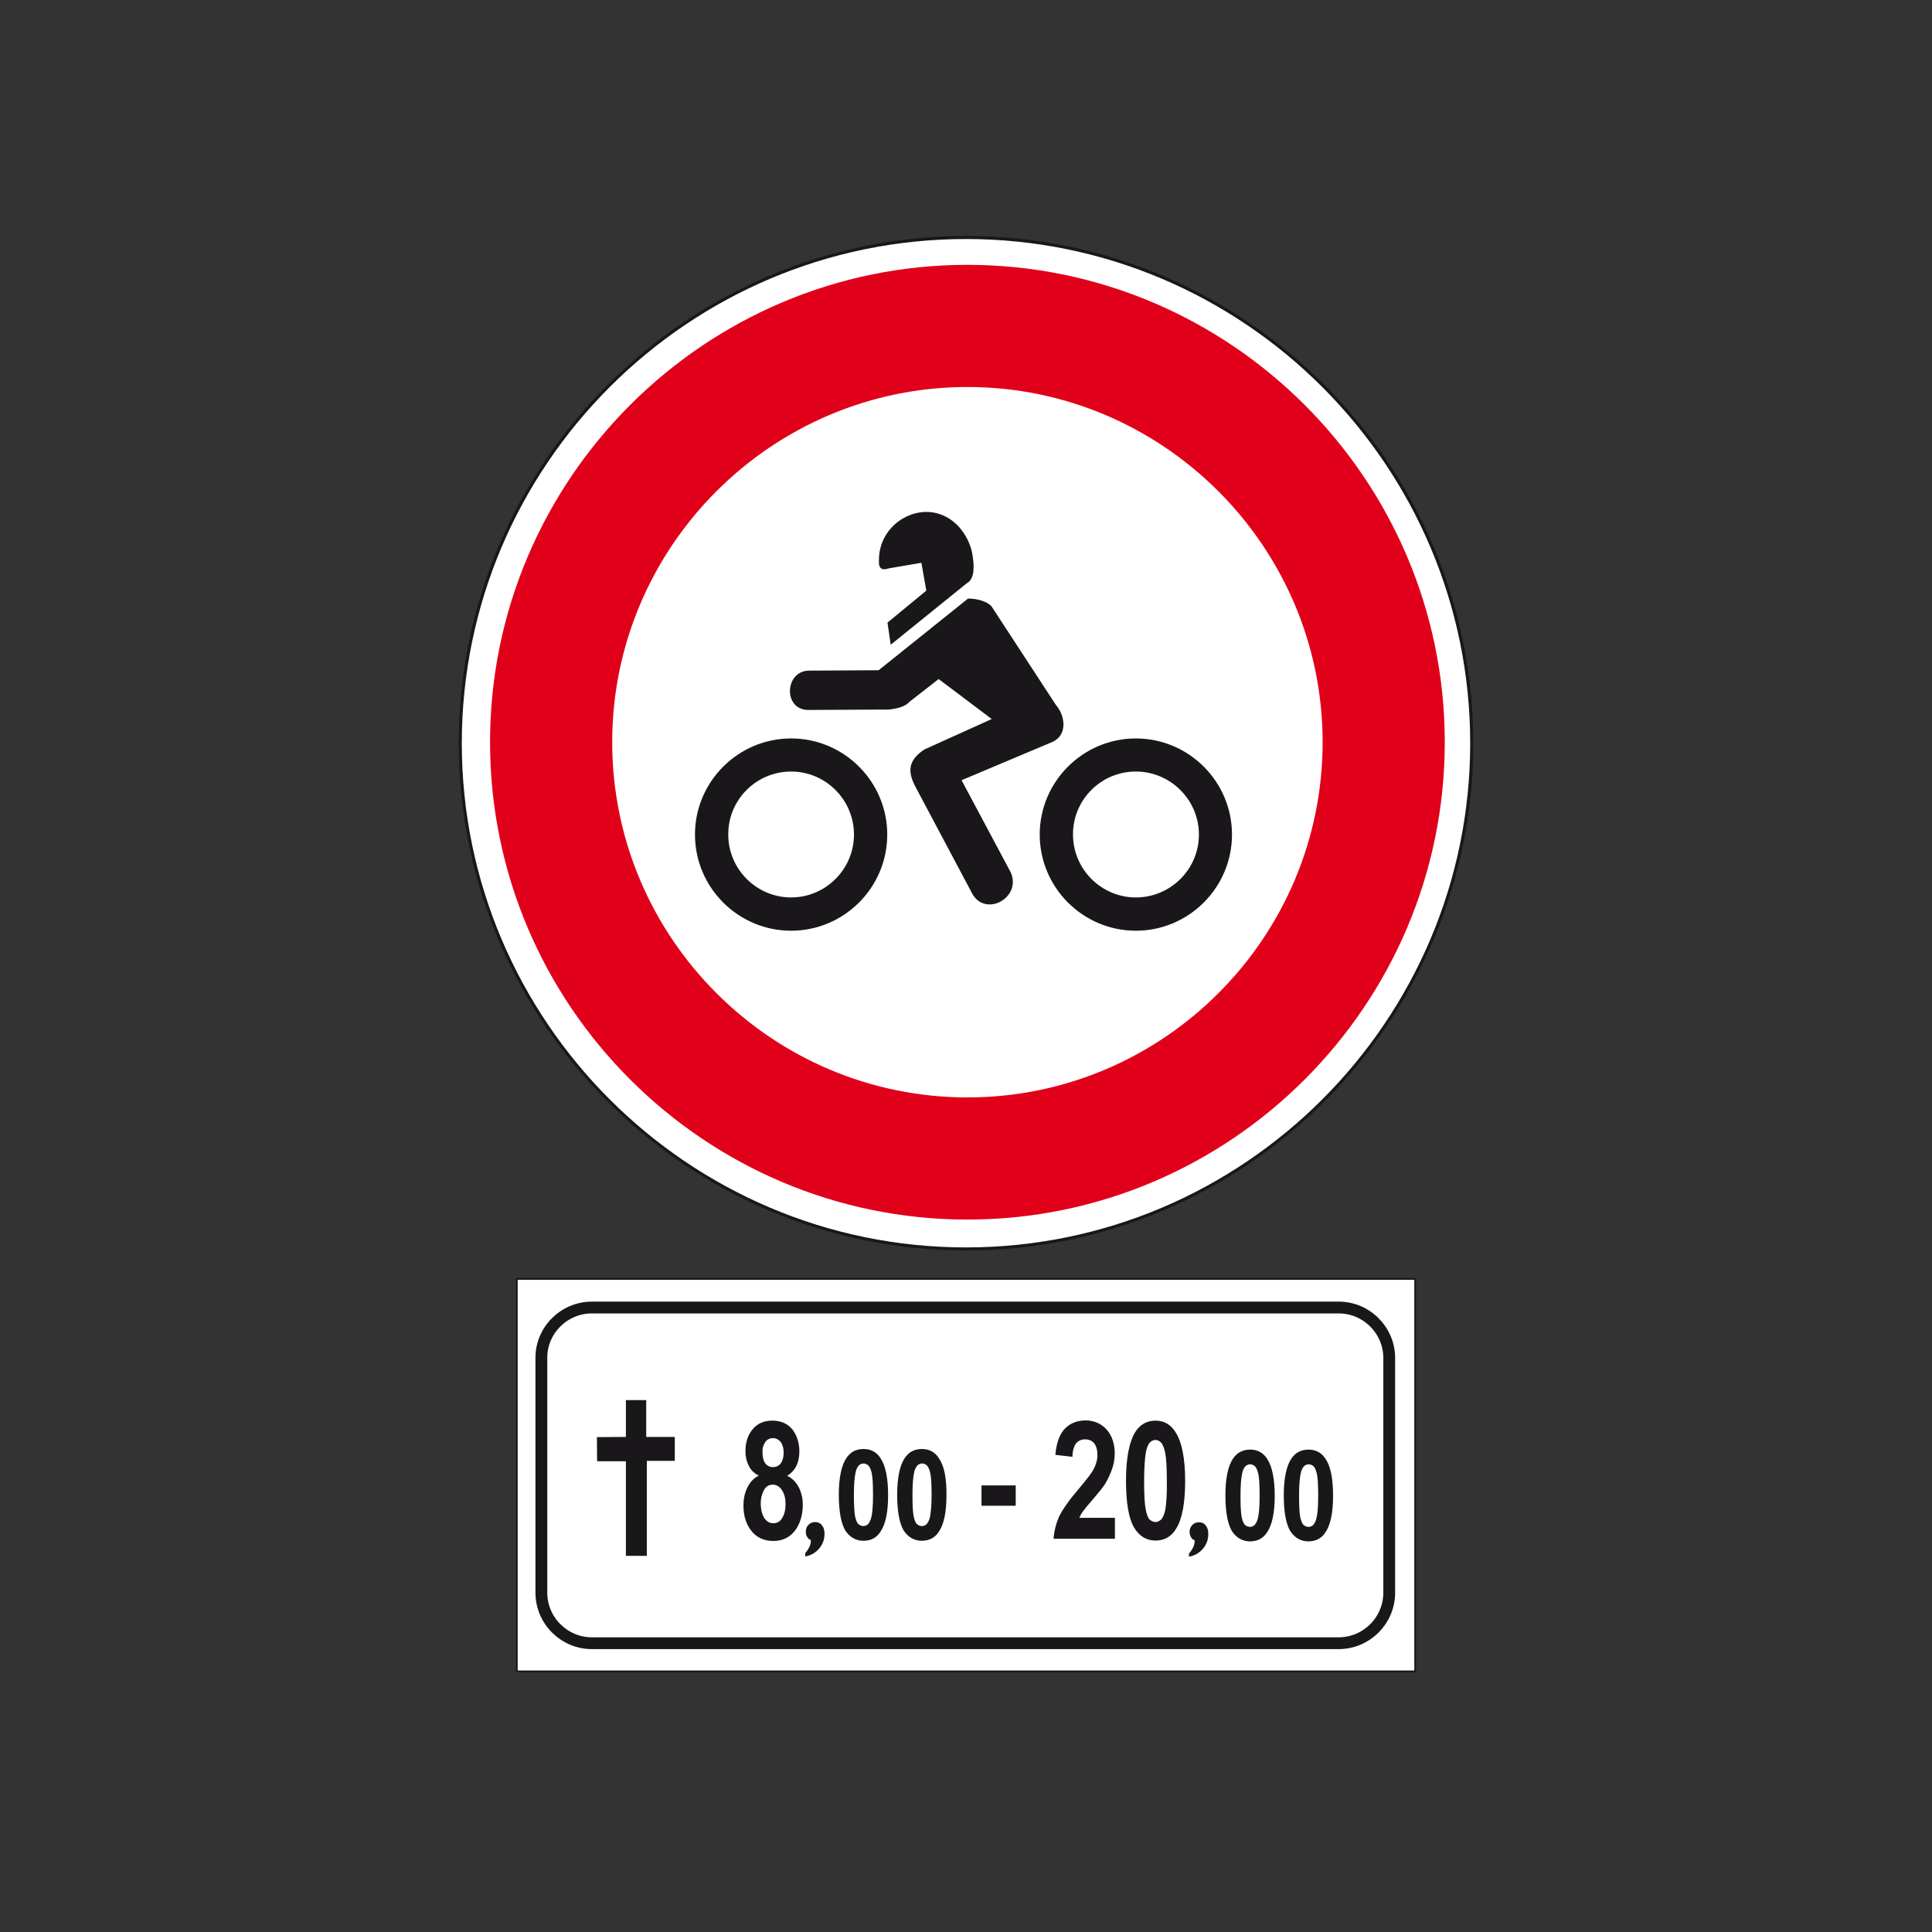 <?xml version="1.0" encoding="utf-8"?>
<!-- Generator: Adobe Illustrator 19.2.0, SVG Export Plug-In . SVG Version: 6.00 Build 0)  -->
<svg version="1.1" id="Livello_1" xmlns="http://www.w3.org/2000/svg" xmlns:xlink="http://www.w3.org/1999/xlink" x="0px" y="0px"
	 viewBox="0 0 960 960" style="enable-background:new 0 0 960 960;" xml:space="preserve">
<rect x="0" y="0" width="960" height="960" fill="#333333" stroke="none"/>
<style type="text/css">
	.st0{fill:#FFFFFF;stroke:#1A171B;stroke-width:0.88;stroke-miterlimit:2.613;}
	.st1{fill-rule:evenodd;clip-rule:evenodd;fill:#1A171B;}
	.st2{fill:none;stroke:#1A171B;stroke-width:5.87;stroke-miterlimit:2.613;}
	.st3{fill-rule:evenodd;clip-rule:evenodd;fill:#FFFFFF;stroke:#1A171B;stroke-width:1.533;stroke-miterlimit:2.613;}
	.st4{fill-rule:evenodd;clip-rule:evenodd;fill:#E1001A;}
	.st5{fill-rule:evenodd;clip-rule:evenodd;fill:#FFFFFF;}
	.st6{fill-rule:evenodd;clip-rule:evenodd;fill:#1A171B;stroke:#1A171B;stroke-width:1.139;stroke-miterlimit:2.613;}
	.st7{fill-rule:evenodd;clip-rule:evenodd;fill:#FFFFFF;stroke:#1A171B;stroke-width:1.139;stroke-miterlimit:2.613;}
</style>
<polygon class="st0" points="256.8,635.5 703.2,635.5 703.2,830.5 256.8,830.5 256.8,635.5 "/>
<path class="st1" d="M593.6,765.3c-0.8-0.2-1.4-0.7-1.8-1.5c-0.4-0.7-0.7-1.6-0.7-2.6c0-1.3,0.4-2.4,1.3-3.4c0.9-0.9,2-1.4,3.2-1.4
	c1.5,0,2.7,0.5,3.5,1.6c0.9,1,1.3,2.4,1.3,4.2c0,2.8-0.9,5.3-2.7,7.4c-1.8,2.1-4.1,3.4-6.9,3.9V772c0.9-1.1,1.6-2.1,2.1-3.2
	c0.5-1,0.7-2.1,0.7-3.1V765.3L593.6,765.3z"/>
<path class="st1" d="M402.9,765.2c-0.8-0.2-1.4-0.7-1.8-1.5c-0.5-0.7-0.7-1.6-0.7-2.6c0-1.3,0.4-2.5,1.3-3.4c0.9-0.9,2-1.4,3.2-1.4
	c1.5,0,2.7,0.5,3.5,1.6c0.9,1,1.3,2.5,1.3,4.2c0,2.8-0.9,5.3-2.7,7.4c-1.8,2.1-4.1,3.4-6.9,3.9v-1.6c0.9-1.1,1.6-2.1,2.1-3.2
	c0.5-1,0.7-2.1,0.7-3.1V765.2L402.9,765.2z"/>
<polygon class="st1" points="311,773.1 311,726.1 296.7,726.1 296.6,714.1 311,714 311,695.7 321.1,695.7 321.1,714 335.3,714 
	335.3,725.9 321.4,725.9 321.4,773.1 311,773.1 "/>
<path class="st2" d="M294.1,649.7h371.1c13.8,0,25.1,11.3,25.1,25.1v116.6c0,13.8-11.3,25.1-25.1,25.1H294.1
	c-13.8,0-25.1-11.3-25.1-25.1V674.8C268.9,661,280.3,649.7,294.1,649.7L294.1,649.7z"/>
<path class="st1" d="M554,754.2v10.4h-30.5c0.3-3.9,1.3-7.7,2.8-11.1c1.7-3.5,5-8.2,9.9-13.9c3.9-4.7,6.5-7.9,7.2-9.6
	c1.3-2.4,1.9-4.7,1.9-6.9c0-2.5-0.5-4.5-1.6-5.9c-1-1.3-2.7-2-4.5-2c-1.8,0-3.5,0.7-4.5,2c-1,1.3-1.8,3.7-1.8,6.7l-8.5-1
	c0.5-6,2.2-10.4,4.8-13.1c2.7-2.7,6.2-4,10.2-4c4.4,0,8,1.7,10.6,4.7c2.6,3,3.9,7,3.9,11.7c0,2.5-0.4,5-1.2,7.4
	c-0.8,2.3-1.9,5-3.5,7.6c-1,1.7-3.1,4.2-5.8,7.4c-2.8,3.2-4.6,5.4-5.3,6.4c-0.8,1-1.4,2.2-1.8,3.2H554L554,754.2z"/>
<polygon class="st1" points="487.7,748.2 487.7,738.1 504.7,738.1 504.7,748.2 487.7,748.2 "/>
<path class="st1" d="M658.7,725c-1.9-3.1-4.8-4.7-8.5-4.7c-3.7,0-6.6,1.5-8.6,4.6c-2.4,3.6-3.7,9.7-3.7,18.2
	c0,8.4,1.2,14.4,3.3,17.8c2.2,3.3,5.3,5,8.9,5c3.7,0,6.6-1.5,8.5-4.5c2.5-3.6,3.8-9.7,3.8-18.1S661.2,728.6,658.7,725z M654.2,754.2
	c-0.4,1.7-1.1,2.9-1.7,3.6c-0.6,0.5-1.4,0.9-2.3,0.9c-0.9,0-1.8-0.4-2.5-1c-0.6-0.5-1.2-1.9-1.6-3.8c-0.4-1.8-0.6-5.5-0.6-10.6
	c0-5.1,0.3-8.9,0.8-11.1c0.3-1.7,1-2.9,1.6-3.6c0.6-0.6,1.5-1,2.4-1c0.9,0,1.7,0.4,2.4,1c0.6,0.6,1.3,2,1.7,4
	c0.4,1.9,0.6,5.6,0.6,10.7C655,748.3,654.7,752.1,654.2,754.2z"/>
<path class="st1" d="M629.7,725c-1.9-3.1-4.8-4.7-8.5-4.7c-3.7,0-6.6,1.5-8.6,4.6c-2.4,3.6-3.7,9.7-3.7,18.2
	c0,8.4,1.2,14.4,3.3,17.8c2.2,3.3,5.3,5,8.9,5c3.7,0,6.6-1.5,8.5-4.5c2.5-3.6,3.8-9.7,3.8-18.1S632.1,728.6,629.7,725z M625.1,754.2
	c-0.4,1.7-1.1,2.9-1.7,3.6c-0.6,0.5-1.4,0.9-2.3,0.9c-0.9,0-1.8-0.4-2.5-1c-0.6-0.5-1.2-1.9-1.6-3.8c-0.4-1.8-0.6-5.5-0.6-10.6
	c0-5.1,0.3-8.9,0.8-11.1c0.3-1.7,1-2.9,1.6-3.6c0.6-0.6,1.5-1,2.4-1c0.9,0,1.7,0.4,2.4,1c0.6,0.6,1.3,2,1.7,4
	c0.4,1.9,0.6,5.6,0.6,10.7C625.9,748.3,625.6,752.1,625.1,754.2z"/>
<path class="st1" d="M584.4,712.1c-2.3-4-5.8-6.2-10.2-6.2c-4.4,0-7.9,2-10.3,6c-2.8,4.7-4.4,12.8-4.4,23.8c0,11.1,1.4,19,4,23.3
	c2.6,4.4,6.3,6.5,10.7,6.5c4.4,0,7.9-2,10.2-5.9c3-4.7,4.5-12.8,4.5-23.8C588.9,724.9,587.3,716.8,584.4,712.1z M579,750.4
	c-0.5,2.2-1.3,3.9-2.1,4.7c-0.8,0.7-1.7,1.2-2.7,1.2c-1,0-2.2-0.5-3-1.3c-0.8-0.7-1.4-2.5-1.9-5c-0.5-2.3-0.8-7.2-0.8-13.9
	c0-6.7,0.4-11.7,0.9-14.6c0.4-2.2,1.2-3.9,1.9-4.7c0.8-0.8,1.8-1.3,2.8-1.3c1,0,2.1,0.5,2.8,1.3c0.8,0.8,1.6,2.7,2.1,5.2
	c0.5,2.5,0.8,7.4,0.8,14.1C579.9,742.7,579.5,747.7,579,750.4z"/>
<path class="st1" d="M466.6,724.7c-1.9-3.1-4.8-4.7-8.5-4.7c-3.7,0-6.6,1.5-8.6,4.6c-2.4,3.6-3.7,9.7-3.7,18.2
	c0,8.4,1.2,14.4,3.3,17.8c2.2,3.3,5.3,5,8.9,5c3.7,0,6.6-1.5,8.5-4.5c2.5-3.6,3.8-9.7,3.8-18.1C470.4,734.4,469.1,728.3,466.6,724.7
	z M462.1,753.8c-0.4,1.7-1.1,2.9-1.7,3.6c-0.6,0.5-1.4,0.9-2.3,0.9s-1.8-0.4-2.5-1c-0.6-0.5-1.2-1.9-1.6-3.8
	c-0.4-1.8-0.6-5.5-0.6-10.6c0-5.1,0.3-8.9,0.8-11.1c0.3-1.7,1-2.9,1.6-3.6c0.6-0.6,1.5-1,2.4-1s1.7,0.4,2.4,1c0.6,0.6,1.3,2,1.7,4
	c0.4,1.9,0.6,5.6,0.6,10.7C462.9,748,462.5,751.8,462.1,753.8z"/>
<path class="st1" d="M437.6,724.7c-1.9-3.1-4.8-4.7-8.5-4.7c-3.7,0-6.6,1.5-8.6,4.6c-2.4,3.6-3.7,9.7-3.7,18.2
	c0,8.4,1.2,14.4,3.3,17.8c2.2,3.3,5.3,5,8.9,5c3.7,0,6.6-1.5,8.5-4.5c2.5-3.6,3.8-9.7,3.8-18.1C441.3,734.4,440,728.3,437.6,724.7z
	 M433,753.8c-0.4,1.7-1.1,2.9-1.7,3.6c-0.6,0.5-1.4,0.9-2.3,0.9c-0.9,0-1.8-0.4-2.5-1c-0.6-0.5-1.2-1.9-1.6-3.8
	c-0.4-1.8-0.6-5.5-0.6-10.6c0-5.1,0.3-8.9,0.8-11.1c0.3-1.7,1-2.9,1.6-3.6c0.6-0.6,1.5-1,2.4-1c0.9,0,1.7,0.4,2.4,1
	c0.6,0.6,1.3,2,1.7,4c0.4,1.9,0.6,5.6,0.6,10.7C433.8,748,433.5,751.8,433,753.8z"/>
<path class="st1" d="M396.8,738.8c-1.3-2.3-3.2-4.4-5.7-5.5c1.9-1,3.6-2.9,4.6-4.9c1-2,1.5-4.5,1.5-7.2c0-4.4-1.3-8.2-3.6-11.1
	c-2.3-2.7-5.7-4.2-9.8-4.2c-4.3,0-7.6,1.5-9.9,4.4c-2.3,2.7-3.5,6.5-3.5,10.9c0,2.3,0.5,4.9,1.6,7c0.9,2,2.6,3.9,4.9,4.9v0.2
	c-2.6,1.3-4.5,3.5-5.7,6.2c-1.2,2.5-1.8,5.5-1.8,8.6c0,5.7,1.7,10.2,4.8,13.6c2.6,2.7,6.1,4,10.1,4c4.4,0,8-1.7,10.6-5
	c2.6-3.4,4-7.7,4-13.1C398.9,744.3,398.1,741.3,396.8,738.8z M380.2,716.6c0.9-1.3,2.3-2,3.9-2c1.5,0,2.8,0.7,3.9,2
	c0.9,1.3,1.4,3.2,1.4,5.2c0,2.2-0.5,4-1.5,5.4c-0.9,1.2-2.3,1.8-3.9,1.8c-1.5,0-2.8-0.7-3.7-1.8c-0.9-1.2-1.4-3-1.4-5.4
	C378.7,719.8,379.3,718,380.2,716.6z M388.6,754.4c-1,1.7-2.6,2.5-4.4,2.5c-1.8,0-3.4-1-4.5-2.7c-1-1.7-1.7-4.1-1.7-7.3
	c0,0,0,0.1,0,0.1v-0.2c0,0,0,0.1,0,0.1c0-2.2,0.5-4.3,1.5-6.3c0.9-1.8,2.5-2.9,4.5-2.9c1.8,0,3.4,1,4.5,2.7c1.2,1.7,1.8,4,1.8,6.7
	C390.4,750.2,389.7,752.7,388.6,754.4z"/>
<g>
	<g>
		<path class="st3" d="M480,118c138.4,0,251.3,112.9,251.3,251.3c0,138.4-112.9,251.3-251.3,251.3S228.7,507.7,228.7,369.3
			C228.7,230.9,341.6,118,480,118L480,118z"/>
		<path class="st4" d="M480.7,131.6c130.6,0,237.2,106.5,237.2,237.2c0,130.6-106.5,237.2-237.2,237.2
			c-130.6,0-237.2-106.5-237.2-237.2C243.5,238.2,350.1,131.6,480.7,131.6L480.7,131.6z"/>
		<path class="st5" d="M480.7,192.3c97.2,0,176.5,79.3,176.5,176.5S578,545.3,480.7,545.3c-97.2,0-176.5-79.3-176.5-176.5
			S383.5,192.3,480.7,192.3L480.7,192.3z"/>
		<path class="st6" d="M393.1,367.5c26,0,47.2,21.2,47.2,47.2c0,26-21.2,47.2-47.2,47.2c-26,0-47.2-21.2-47.2-47.2
			C345.9,388.7,367.1,367.5,393.1,367.5L393.1,367.5z"/>
		<path class="st6" d="M564.4,367.5c26,0,47.2,21.2,47.2,47.2c0,26-21.2,47.2-47.2,47.2c-26,0-47.2-21.2-47.2-47.2
			C517.2,388.7,538.4,367.5,564.4,367.5L564.4,367.5z"/>
		<path class="st7" d="M393.1,382.8c17.5,0,31.8,14.3,31.8,31.9c0,17.5-14.3,31.8-31.8,31.8c-17.5,0-31.8-14.3-31.8-31.8
			C361.2,397.1,375.5,382.8,393.1,382.8L393.1,382.8z"/>
		<path class="st7" d="M564.4,382.8c17.5,0,31.9,14.3,31.9,31.9c0,17.5-14.3,31.8-31.9,31.8c-17.5,0-31.8-14.3-31.8-31.8
			C532.5,397.1,546.8,382.8,564.4,382.8L564.4,382.8z"/>
		<path class="st6" d="M483.4,443.4l-28-52.7c-3.7-7.1-3.9-12.4,4.2-17.8l34.3-15.5l-27.5-20.7l-15,11.7c-1.5,1.9-5.4,3.2-9.9,3.6
			l-39.6,0.2c-12.1,0.3-11.4-18.2,0-18.4l34.9-0.2l44.4-35.6c3.7,0,8.7,1.1,11,3.6l32,49c4.9,5.7,5.3,14.5-1.4,17.5L477,387.4
			l24.6,46.1C507.3,445.7,489.4,455.3,483.4,443.4L483.4,443.4z"/>
		<path class="st6" d="M443,319.3l-1.4-9.7l19.3-15.9l-2.6-14.7l-17,2.9c-4.8,1.7-4-2.2-3.9-5.7c1.2-14.2,14.8-23.2,26.7-20.9
			c11.9,2.3,17.3,13.6,18.4,19.6c1.1,6,1.4,12.5-2.5,14.5L443,319.3L443,319.3z"/>
	</g>
</g>
</svg>

